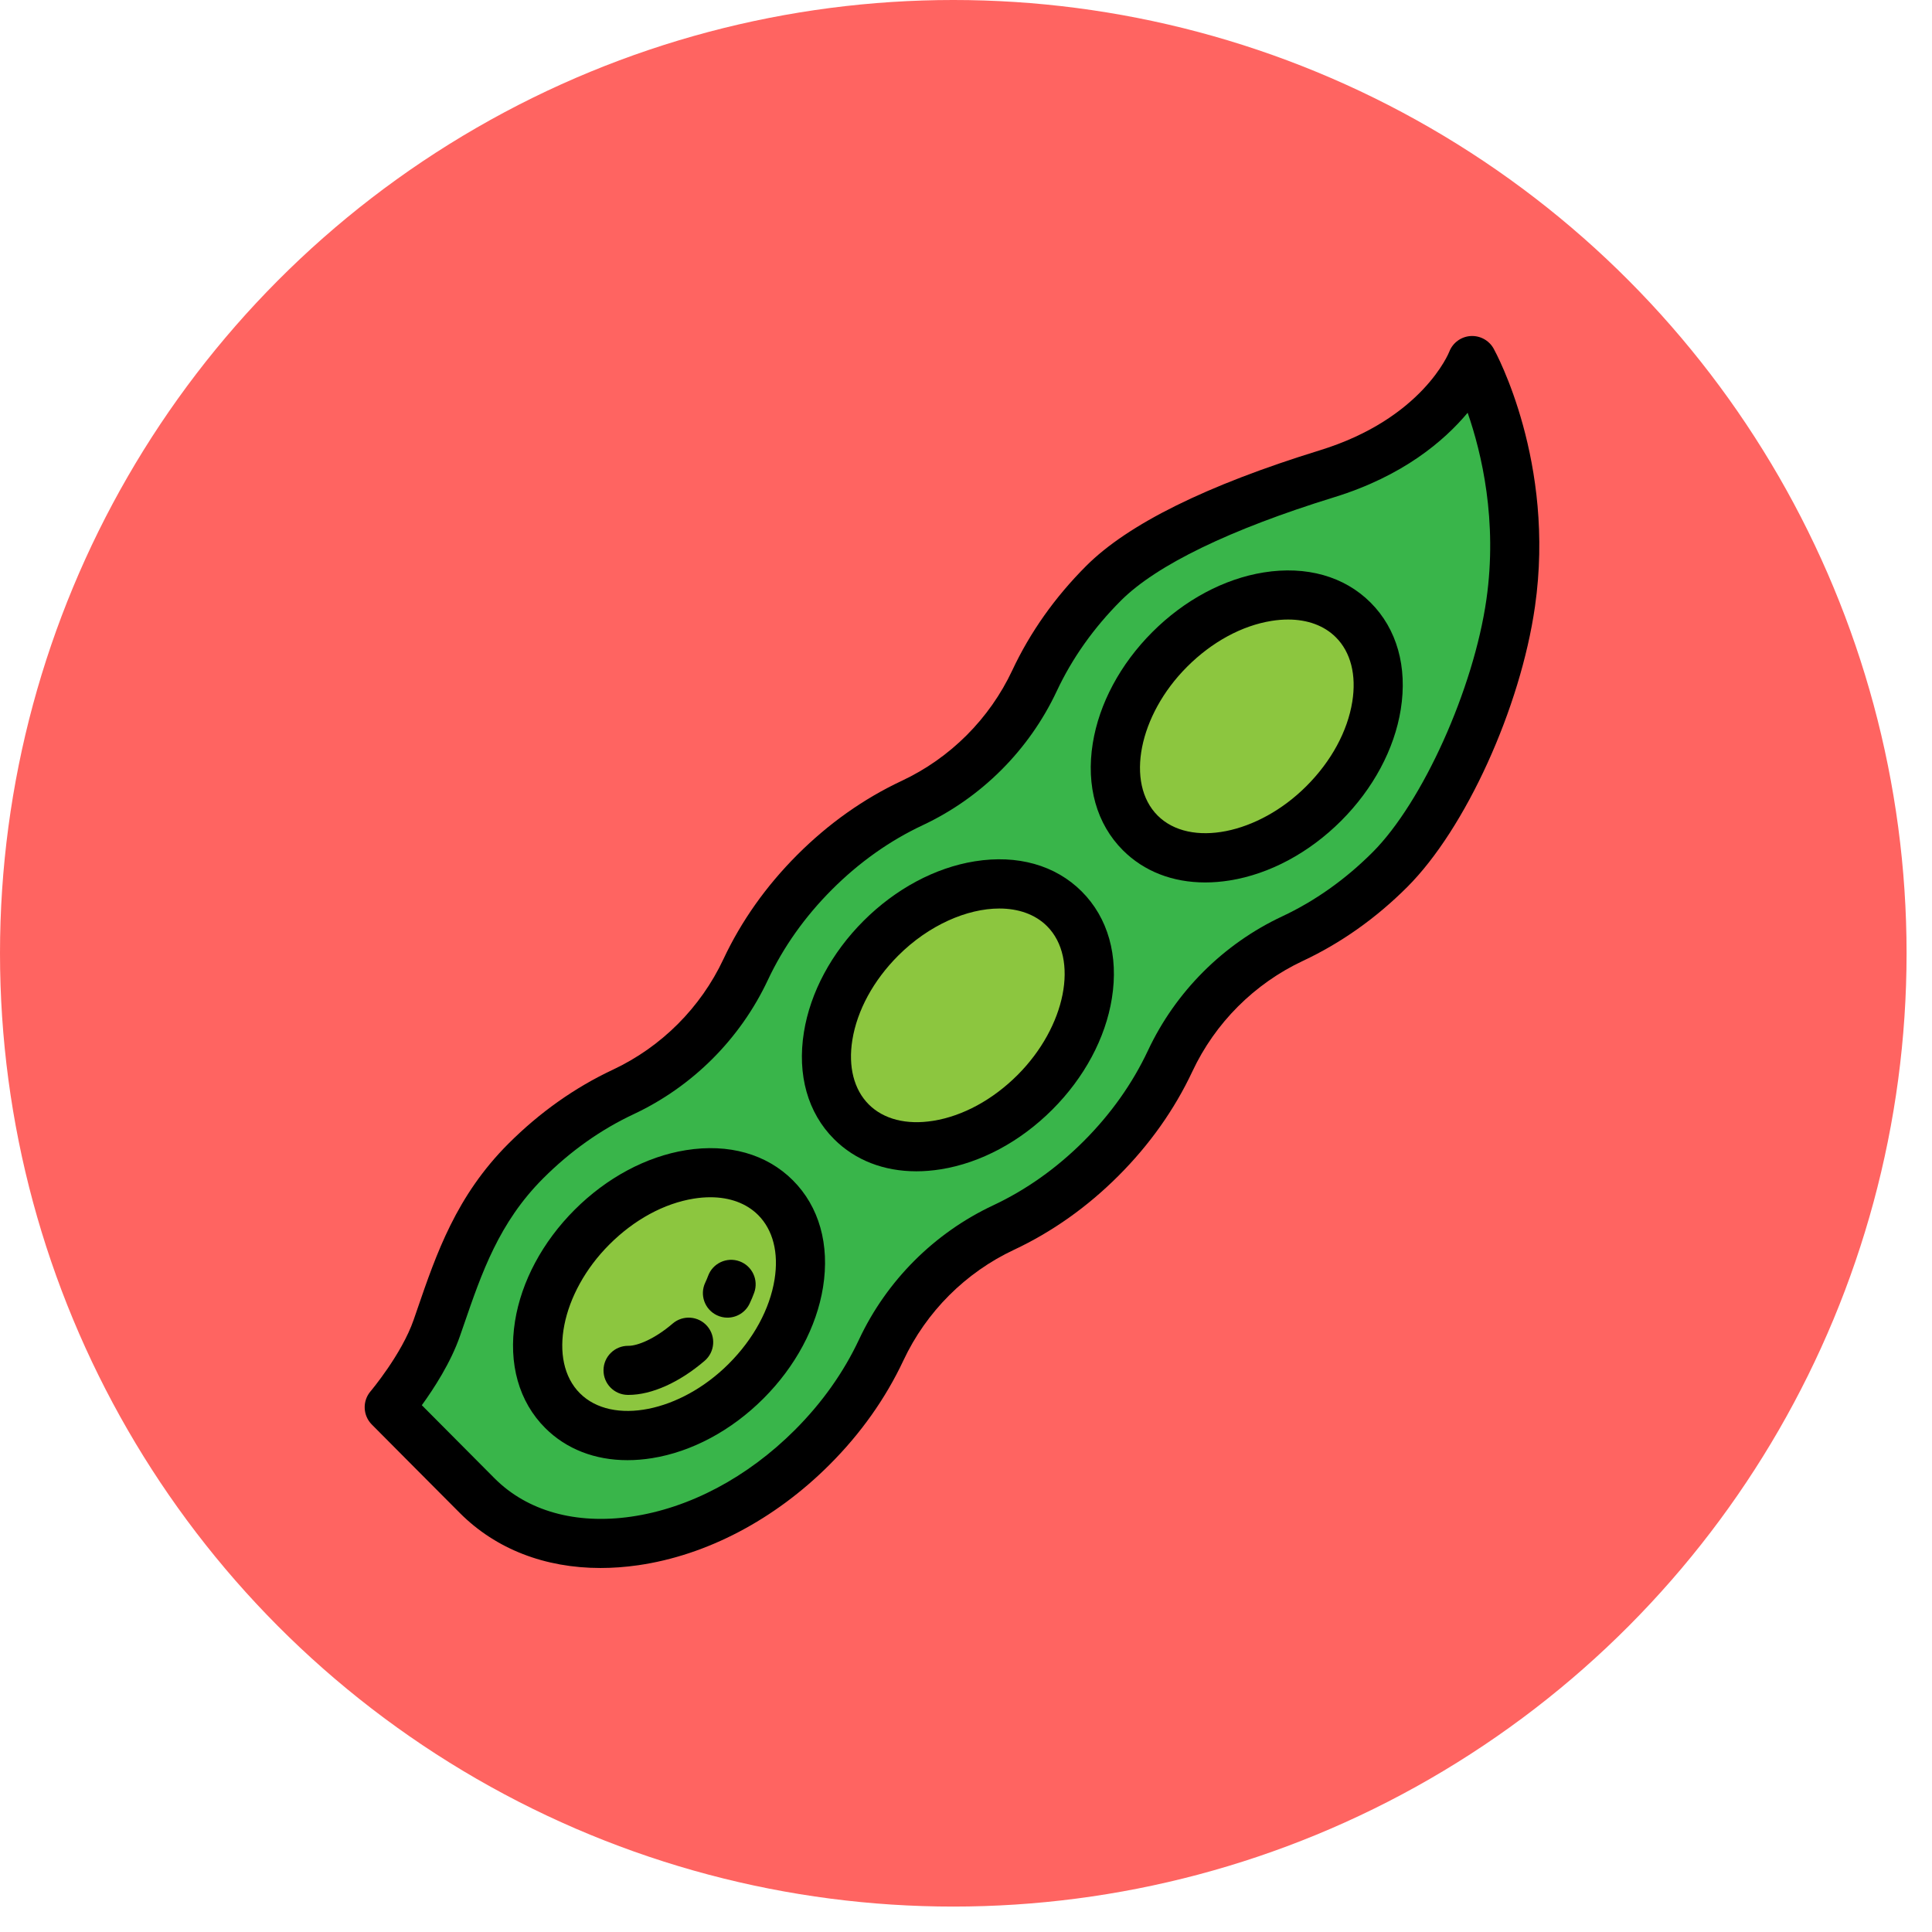 <svg width="69" height="69" viewBox="0 0 69 69" fill="none" xmlns="http://www.w3.org/2000/svg">
<circle cx="34.046" cy="34.046" r="34.046" fill="#FF6461"/>
<g clip-path="url(#clip0)">
<path d="M39.413 20.83C38.347 21.896 37.521 23.086 36.947 24.31C36.045 26.233 34.499 27.779 32.577 28.681C31.353 29.255 30.162 30.081 29.096 31.147C28.031 32.213 27.205 33.403 26.63 34.627C25.728 36.55 24.183 38.095 22.26 38.997C21.036 39.572 19.846 40.398 18.78 41.464C16.943 43.3 16.299 45.407 15.6 47.427C15.115 48.829 13.901 50.259 13.901 50.259C13.901 50.259 16.267 52.641 17.049 53.422C19.873 56.247 25.227 55.471 29.008 51.691C30.073 50.625 30.899 49.435 31.474 48.211C32.376 46.288 33.921 44.742 35.844 43.84C37.068 43.266 38.259 42.44 39.324 41.374C40.39 40.309 41.216 39.118 41.79 37.894C42.693 35.971 44.238 34.426 46.161 33.524C47.385 32.95 48.575 32.123 49.641 31.058C51.675 29.023 53.492 24.766 53.954 21.534C54.655 16.625 52.578 12.876 52.578 12.876C52.578 12.876 51.52 15.648 47.397 16.919C44.265 17.885 41.045 19.198 39.413 20.83Z" fill="#39B54A"/>
<path d="M38.013 32.458C36.494 30.939 33.56 31.41 31.459 33.51C29.359 35.61 28.888 38.544 30.408 40.063C31.927 41.583 34.861 41.112 36.962 39.012C39.062 36.912 39.533 33.977 38.013 32.458Z" fill="#8CC63F"/>
<path d="M27.696 42.774C26.176 41.255 23.242 41.725 21.142 43.826C19.042 45.926 18.571 48.86 20.09 50.379C21.61 51.899 24.544 51.428 26.644 49.328C28.744 47.227 29.215 44.293 27.696 42.774Z" fill="#8CC63F"/>
<path d="M48.33 22.142C46.81 20.622 43.876 21.093 41.776 23.193C39.676 25.294 39.205 28.228 40.724 29.747C42.243 31.266 45.178 30.796 47.278 28.695C49.378 26.595 49.849 23.661 48.33 22.142Z" fill="#8CC63F"/>
<path d="M21.448 56C19.461 56 17.712 55.325 16.429 54.042C15.655 53.268 13.303 50.9 13.279 50.876C12.958 50.553 12.938 50.038 13.233 49.691C13.244 49.679 14.348 48.365 14.772 47.14C14.815 47.015 14.858 46.891 14.901 46.766C15.586 44.772 16.294 42.709 18.16 40.843C19.274 39.73 20.528 38.842 21.888 38.204C23.621 37.39 25.024 35.988 25.837 34.254C26.475 32.895 27.363 31.641 28.477 30.527C29.591 29.413 30.845 28.525 32.205 27.887C33.938 27.074 35.341 25.671 36.154 23.938C36.792 22.578 37.68 21.324 38.794 20.21C40.286 18.718 43.094 17.329 47.138 16.082C50.81 14.95 51.75 12.587 51.759 12.564C51.881 12.245 52.176 12.026 52.516 12.002C52.856 11.979 53.179 12.153 53.345 12.452C53.435 12.615 55.556 16.517 54.821 21.658C54.303 25.289 52.342 29.596 50.261 31.677C49.147 32.791 47.893 33.679 46.533 34.317C44.8 35.13 43.397 36.533 42.584 38.267C41.946 39.626 41.058 40.88 39.944 41.994C38.83 43.108 37.576 43.996 36.217 44.634C34.483 45.447 33.081 46.85 32.267 48.583C31.629 49.943 30.741 51.197 29.627 52.31C27.666 54.272 25.24 55.547 22.795 55.901C22.336 55.967 21.886 56 21.448 56ZM15.065 50.186C15.812 50.938 17.128 52.262 17.668 52.803C18.834 53.968 20.565 54.452 22.544 54.166C24.617 53.866 26.692 52.767 28.388 51.071C29.358 50.101 30.129 49.014 30.68 47.839C31.667 45.735 33.369 44.034 35.472 43.047C36.647 42.495 37.735 41.724 38.705 40.755C39.674 39.785 40.445 38.697 40.997 37.522C41.984 35.419 43.685 33.717 45.788 32.73C46.964 32.179 48.051 31.408 49.021 30.438C50.806 28.653 52.63 24.603 53.086 21.41C53.487 18.598 52.918 16.186 52.416 14.741C51.577 15.746 50.104 17.002 47.654 17.757C43.939 18.903 41.303 20.18 40.033 21.45C39.063 22.42 38.292 23.508 37.741 24.683C36.754 26.786 35.052 28.488 32.949 29.474C31.774 30.026 30.686 30.797 29.716 31.767C28.747 32.736 27.976 33.824 27.424 34.999C26.437 37.102 24.736 38.804 22.633 39.791C21.457 40.342 20.37 41.113 19.4 42.083C17.821 43.663 17.208 45.447 16.559 47.335C16.515 47.462 16.472 47.588 16.428 47.713C16.102 48.658 15.496 49.591 15.065 50.186Z" fill="black"/>
<path d="M32.726 41.832C31.564 41.832 30.542 41.437 29.788 40.683C28.849 39.744 28.466 38.388 28.711 36.865C28.938 35.447 29.694 34.035 30.84 32.889C31.985 31.744 33.397 30.988 34.815 30.761C36.338 30.516 37.694 30.899 38.633 31.838C39.572 32.777 39.955 34.133 39.71 35.655C39.483 37.074 38.727 38.486 37.581 39.631C36.436 40.776 35.024 41.532 33.605 41.76C33.305 41.808 33.011 41.832 32.726 41.832ZM35.691 32.447C34.538 32.447 33.167 33.041 32.079 34.129C31.193 35.016 30.611 36.086 30.441 37.143C30.288 38.096 30.497 38.913 31.027 39.444C31.558 39.974 32.375 40.182 33.328 40.029C34.385 39.86 35.455 39.278 36.342 38.392C38.067 36.666 38.549 34.233 37.394 33.077C36.967 32.651 36.366 32.447 35.691 32.447Z" fill="black"/>
<path d="M22.41 52.149C21.248 52.149 20.225 51.754 19.471 51C18.532 50.061 18.15 48.705 18.394 47.182C18.622 45.763 19.378 44.351 20.523 43.206C21.668 42.061 23.08 41.305 24.499 41.077C26.022 40.833 27.378 41.215 28.317 42.154C29.256 43.093 29.638 44.449 29.394 45.972C29.166 47.391 28.41 48.803 27.265 49.948C26.12 51.093 24.708 51.849 23.289 52.077C22.989 52.125 22.695 52.149 22.41 52.149ZM25.369 42.759C25.179 42.759 24.981 42.775 24.777 42.808C23.719 42.978 22.649 43.559 21.763 44.446C20.037 46.171 19.555 48.605 20.711 49.76C21.866 50.916 24.3 50.434 26.025 48.708C26.912 47.822 27.493 46.752 27.663 45.694C27.816 44.742 27.608 43.925 27.077 43.394C26.66 42.977 26.066 42.759 25.369 42.759Z" fill="black"/>
<path d="M43.043 31.516C41.881 31.516 40.858 31.121 40.104 30.367C39.165 29.428 38.783 28.072 39.027 26.549C39.255 25.13 40.011 23.718 41.156 22.573C42.301 21.428 43.713 20.672 45.132 20.444C46.655 20.2 48.011 20.582 48.95 21.521C49.889 22.46 50.271 23.816 50.027 25.339C49.799 26.758 49.043 28.169 47.898 29.315C46.752 30.46 45.341 31.216 43.922 31.444C43.622 31.492 43.328 31.516 43.043 31.516ZM46.002 22.126C45.812 22.126 45.614 22.142 45.41 22.175C44.352 22.345 43.282 22.926 42.396 23.813C40.67 25.538 40.188 27.972 41.344 29.127C42.499 30.282 44.933 29.801 46.658 28.075C47.545 27.189 48.126 26.119 48.296 25.061C48.449 24.108 48.241 23.291 47.71 22.761C47.293 22.344 46.699 22.126 46.002 22.126Z" fill="black"/>
<path d="M22.446 49.818C22.438 49.818 22.429 49.818 22.42 49.818C21.936 49.813 21.548 49.416 21.554 48.932C21.559 48.448 21.957 48.06 22.44 48.065C22.442 48.065 22.445 48.065 22.447 48.065C22.772 48.065 23.383 47.82 24.024 47.27C24.392 46.955 24.945 46.997 25.26 47.364C25.576 47.731 25.533 48.285 25.166 48.6C24.262 49.375 23.273 49.818 22.446 49.818Z" fill="black"/>
<path d="M25.979 47.059C25.853 47.059 25.724 47.031 25.603 46.973C25.166 46.765 24.98 46.242 25.189 45.805C25.227 45.725 25.26 45.646 25.288 45.571C25.453 45.116 25.956 44.881 26.411 45.046C26.866 45.211 27.1 45.714 26.935 46.169C26.889 46.297 26.833 46.428 26.771 46.559C26.621 46.874 26.307 47.059 25.979 47.059Z" fill="black"/>
</g>
<defs>
<clipPath id="clip0">
<rect width="44" height="44" fill="white" transform="translate(12 12)"/>
</clipPath>
</defs>
</svg>
